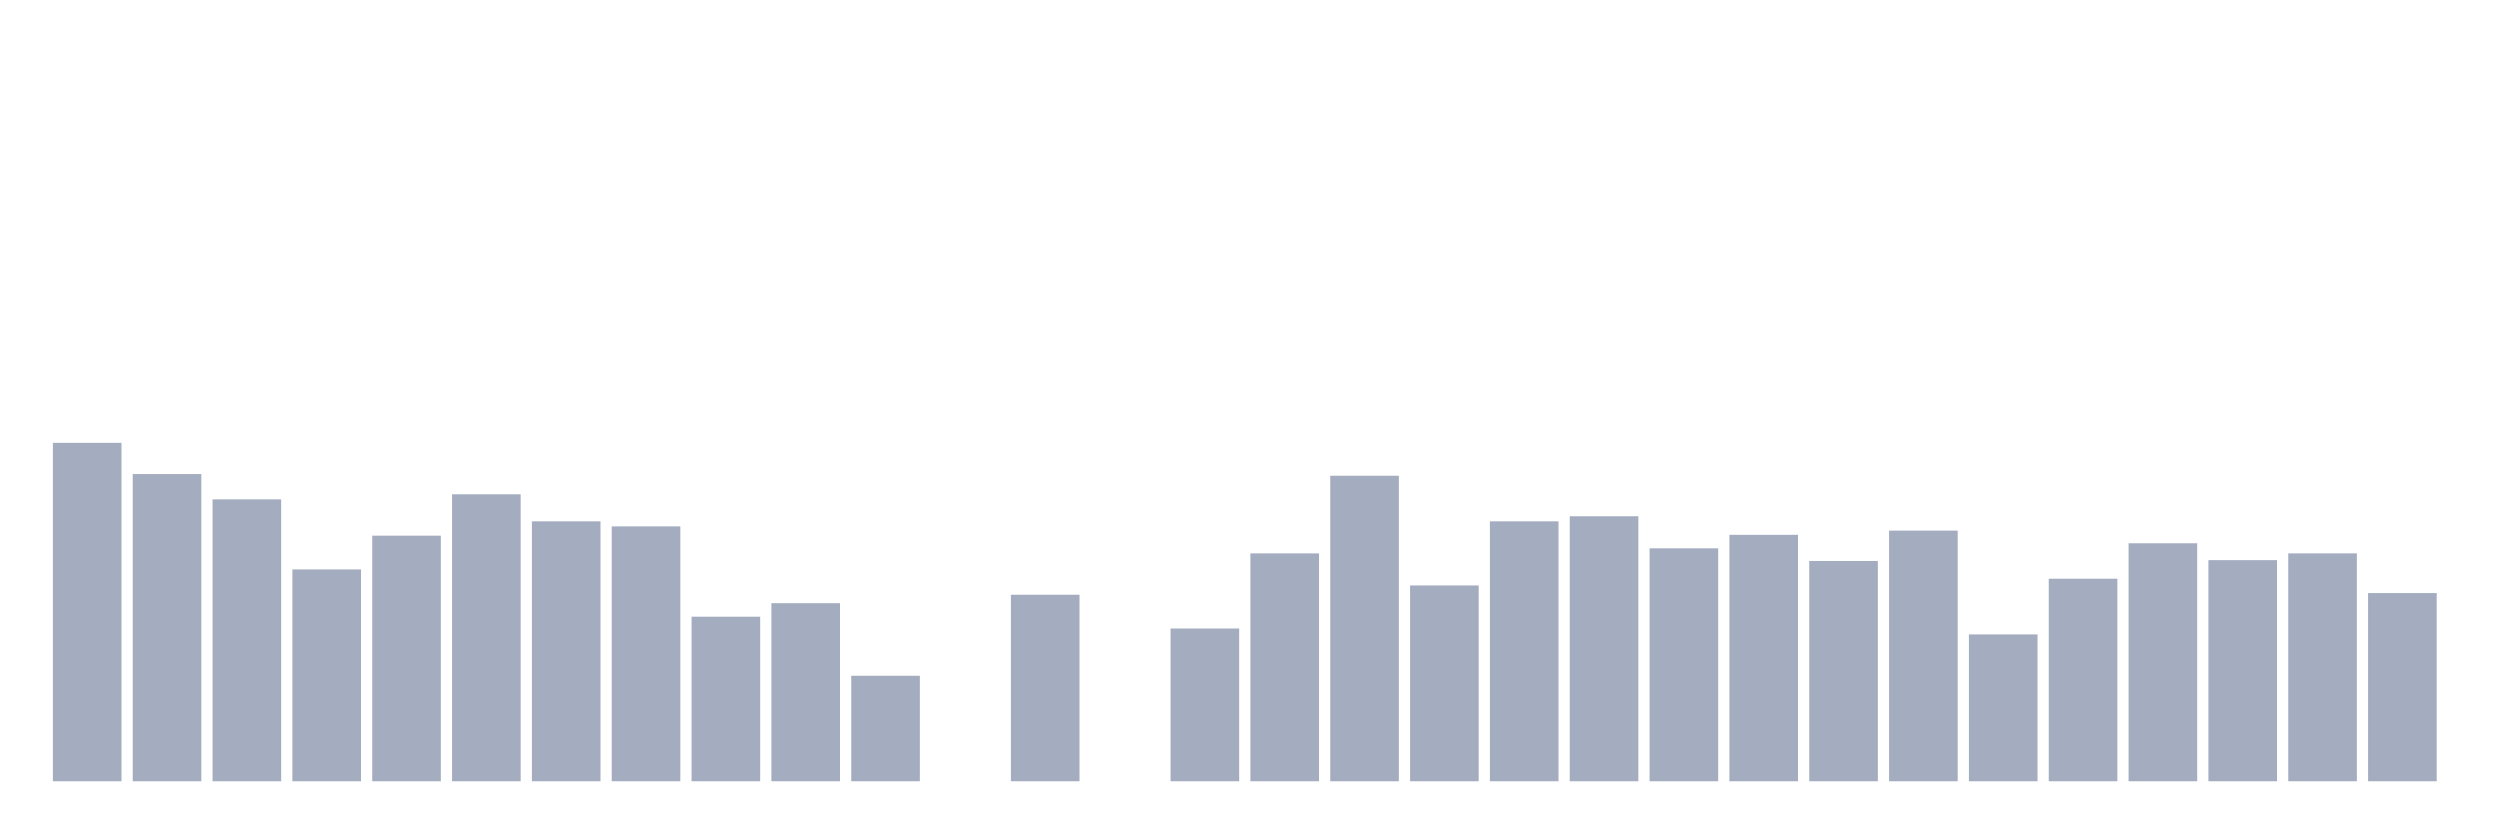 <svg xmlns="http://www.w3.org/2000/svg" viewBox="0 0 480 160"><g transform="translate(10,10)"><rect class="bar" x="0.153" width="13.175" y="75.023" height="64.977" fill="rgb(164,173,192)"></rect><rect class="bar" x="15.482" width="13.175" y="81.019" height="58.981" fill="rgb(164,173,192)"></rect><rect class="bar" x="30.81" width="13.175" y="85.88" height="54.12" fill="rgb(164,173,192)"></rect><rect class="bar" x="46.138" width="13.175" y="99.329" height="40.671" fill="rgb(164,173,192)"></rect><rect class="bar" x="61.466" width="13.175" y="92.847" height="47.153" fill="rgb(164,173,192)"></rect><rect class="bar" x="76.794" width="13.175" y="84.907" height="55.093" fill="rgb(164,173,192)"></rect><rect class="bar" x="92.123" width="13.175" y="90.093" height="49.907" fill="rgb(164,173,192)"></rect><rect class="bar" x="107.451" width="13.175" y="91.065" height="48.935" fill="rgb(164,173,192)"></rect><rect class="bar" x="122.779" width="13.175" y="108.403" height="31.597" fill="rgb(164,173,192)"></rect><rect class="bar" x="138.107" width="13.175" y="105.81" height="34.19" fill="rgb(164,173,192)"></rect><rect class="bar" x="153.436" width="13.175" y="119.745" height="20.255" fill="rgb(164,173,192)"></rect><rect class="bar" x="168.764" width="13.175" y="140" height="0" fill="rgb(164,173,192)"></rect><rect class="bar" x="184.092" width="13.175" y="104.19" height="35.81" fill="rgb(164,173,192)"></rect><rect class="bar" x="199.42" width="13.175" y="140" height="0" fill="rgb(164,173,192)"></rect><rect class="bar" x="214.748" width="13.175" y="110.671" height="29.329" fill="rgb(164,173,192)"></rect><rect class="bar" x="230.077" width="13.175" y="96.25" height="43.75" fill="rgb(164,173,192)"></rect><rect class="bar" x="245.405" width="13.175" y="81.343" height="58.657" fill="rgb(164,173,192)"></rect><rect class="bar" x="260.733" width="13.175" y="102.407" height="37.593" fill="rgb(164,173,192)"></rect><rect class="bar" x="276.061" width="13.175" y="90.093" height="49.907" fill="rgb(164,173,192)"></rect><rect class="bar" x="291.39" width="13.175" y="89.12" height="50.88" fill="rgb(164,173,192)"></rect><rect class="bar" x="306.718" width="13.175" y="95.278" height="44.722" fill="rgb(164,173,192)"></rect><rect class="bar" x="322.046" width="13.175" y="92.685" height="47.315" fill="rgb(164,173,192)"></rect><rect class="bar" x="337.374" width="13.175" y="97.708" height="42.292" fill="rgb(164,173,192)"></rect><rect class="bar" x="352.702" width="13.175" y="91.875" height="48.125" fill="rgb(164,173,192)"></rect><rect class="bar" x="368.031" width="13.175" y="111.806" height="28.194" fill="rgb(164,173,192)"></rect><rect class="bar" x="383.359" width="13.175" y="101.111" height="38.889" fill="rgb(164,173,192)"></rect><rect class="bar" x="398.687" width="13.175" y="94.306" height="45.694" fill="rgb(164,173,192)"></rect><rect class="bar" x="414.015" width="13.175" y="97.546" height="42.454" fill="rgb(164,173,192)"></rect><rect class="bar" x="429.344" width="13.175" y="96.25" height="43.75" fill="rgb(164,173,192)"></rect><rect class="bar" x="444.672" width="13.175" y="103.866" height="36.134" fill="rgb(164,173,192)"></rect></g></svg>